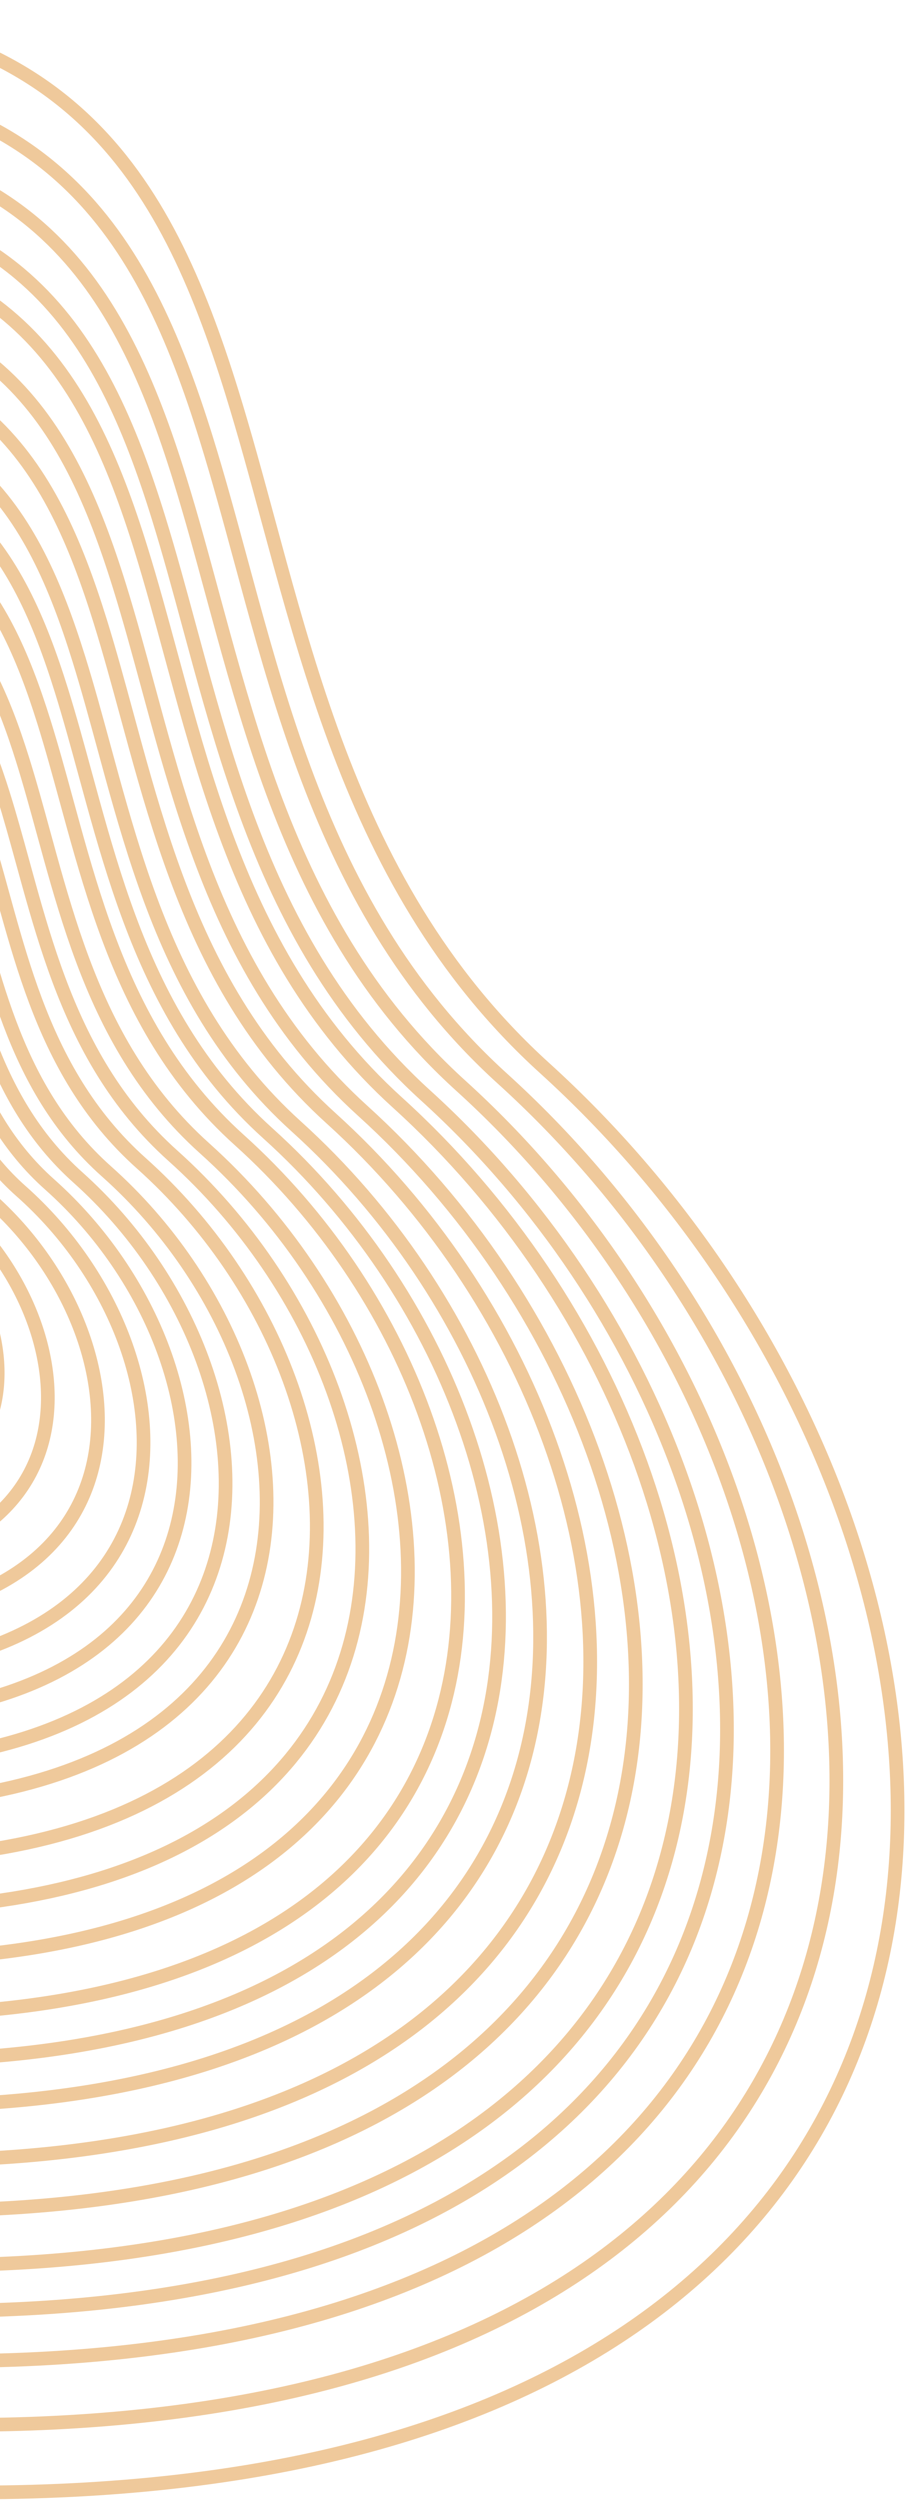 <svg width="199" height="548" viewBox="0 0 199 548" fill="none" xmlns="http://www.w3.org/2000/svg">
<path d="M119.492 234.111C178.695 287.784 210.361 370.728 191.494 437.486C182.076 470.811 160.052 500.196 122.403 520.008C84.784 539.805 31.486 550.081 -40.526 545.03C-150.868 476.866 -218.058 429.327 -257.711 380.56C-297.294 331.88 -309.5 281.887 -309.5 208.5C-309.5 135.31 -283.215 83.659 -238.792 50.255C-194.3 16.798 -131.418 1.5 -58 1.5C-21.473 1.5 1.99 10.829 18.164 25.902C34.389 41.022 43.477 62.093 50.886 86.006C53.677 95.014 56.217 104.379 58.814 113.957C59.664 117.09 60.52 120.246 61.393 123.42C64.929 136.277 68.736 149.391 73.51 162.309C83.06 188.153 96.502 213.269 119.492 234.111Z" stroke="#EFC99B" stroke-width="3"/>
<path d="M93.442 240.167C143.951 285.982 170.94 356.761 154.859 413.693C146.834 442.105 128.067 467.16 95.972 484.059C63.906 500.942 18.458 509.719 -42.978 505.414C-137.173 447.194 -194.501 406.604 -228.327 364.982C-262.084 323.445 -272.5 280.792 -272.5 218.125C-272.5 155.656 -250.081 111.599 -212.211 83.108C-174.272 54.565 -120.633 41.5 -57.968 41.5C-26.818 41.5 -6.843 49.459 6.917 62.288C20.728 75.164 28.474 93.12 34.798 113.541C37.18 121.232 39.347 129.228 41.565 137.409C42.291 140.087 43.022 142.784 43.768 145.498C46.788 156.483 50.04 167.694 54.12 178.739C62.282 200.838 73.776 222.329 93.442 240.167Z" stroke="#EFC99B" stroke-width="3"/>
<path d="M87.196 241.661C135.603 285.507 161.461 353.237 146.053 407.705C138.365 434.886 120.387 458.856 89.635 475.025C58.912 491.178 15.361 499.58 -43.519 495.462C-133.81 439.733 -188.752 400.885 -221.17 361.052C-253.517 321.306 -263.5 280.492 -263.5 220.513C-263.5 160.731 -242.016 118.578 -205.732 91.318C-169.377 64.005 -117.972 51.5 -57.907 51.5C-28.056 51.5 -8.925 59.116 4.252 71.383C17.478 83.698 24.9 100.872 30.961 120.418C33.244 127.779 35.321 135.431 37.447 143.262C38.143 145.826 38.844 148.409 39.559 151.007C42.454 161.523 45.573 172.257 49.484 182.833C57.311 203.993 68.334 224.576 87.196 241.661Z" stroke="#EFC99B" stroke-width="3"/>
<path d="M79.563 243.454C125.4 284.936 149.875 349.008 135.291 400.52C128.015 426.223 111 448.892 81.889 464.184C52.807 479.461 11.575 487.413 -44.179 483.519C-129.698 430.78 -181.725 394.022 -212.421 356.338C-243.046 318.74 -252.5 280.133 -252.5 223.378C-252.5 166.822 -232.159 126.951 -197.811 101.169C-163.394 75.334 -114.72 63.5 -57.833 63.5C-29.571 63.5 -11.47 70.704 0.993 82.297C13.506 93.937 20.531 110.174 26.271 128.67C28.433 135.635 30.4 142.874 32.414 150.286C33.073 152.713 33.737 155.158 34.415 157.618C37.158 167.57 40.112 177.733 43.819 187.745C51.235 207.779 61.683 227.272 79.563 243.454Z" stroke="#EFC99B" stroke-width="3"/>
<path d="M72.623 245.097C116.124 284.413 139.342 345.131 125.507 393.934C118.605 418.281 102.466 439.757 74.847 454.247C47.257 468.721 8.134 476.259 -44.779 472.571C-125.961 422.573 -175.338 387.73 -204.468 352.016C-233.528 316.388 -242.5 279.804 -242.5 226.005C-242.5 172.404 -223.198 134.628 -190.612 110.199C-157.955 85.718 -111.764 74.5 -57.766 74.5C-30.947 74.5 -13.783 81.326 -1.969 92.302C9.895 103.323 16.559 118.701 22.008 136.234C24.06 142.836 25.927 149.699 27.839 156.726C28.465 159.027 29.095 161.345 29.739 163.677C32.343 173.114 35.148 182.752 38.668 192.248C45.712 211.25 55.636 229.744 72.623 245.097Z" stroke="#EFC99B" stroke-width="3"/>
<path d="M64.99 246.889C105.921 283.843 127.756 340.902 114.745 386.749C108.255 409.618 93.079 429.793 67.101 443.406C41.152 457.005 4.349 464.092 -45.44 460.629C-121.849 413.62 -168.311 380.867 -195.72 347.301C-223.057 313.821 -231.5 279.445 -231.5 228.87C-231.5 178.494 -213.341 143.001 -182.692 120.051C-151.972 97.047 -108.512 86.5 -57.691 86.5C-32.462 86.5 -16.328 92.914 -5.227 103.215C5.922 113.562 12.19 128.003 17.318 144.486C19.25 150.693 21.006 157.143 22.806 163.751C23.395 165.914 23.989 168.094 24.595 170.288C27.046 179.162 29.688 188.228 33.003 197.16C39.636 215.036 48.985 232.44 64.99 246.889Z" stroke="#EFC99B" stroke-width="3"/>
<path d="M58.744 248.384C97.574 283.368 118.276 337.378 105.94 380.761C99.787 402.398 85.399 421.488 60.764 434.372C36.157 447.241 1.251 453.953 -45.98 450.676C-118.486 406.159 -162.563 375.148 -188.562 343.371C-214.49 311.682 -222.5 279.145 -222.5 231.258C-222.5 183.57 -205.276 149.98 -176.212 128.26C-147.077 106.487 -105.851 96.5 -57.631 96.5C-33.7 96.5 -18.409 102.571 -7.893 112.311C2.673 122.096 8.616 135.755 13.482 151.363C15.313 157.24 16.98 163.347 18.688 169.604C19.247 171.653 19.811 173.719 20.386 175.797C22.712 184.203 25.22 192.791 28.367 201.255C34.665 218.192 43.544 234.688 58.744 248.384Z" stroke="#EFC99B" stroke-width="3"/>
<path d="M52.499 249.878C89.226 282.894 108.796 333.855 97.134 374.773C91.319 395.178 77.72 413.184 54.427 425.338C31.163 437.477 -1.846 443.814 -46.521 440.724C-115.123 398.698 -156.815 369.428 -181.405 339.441C-205.923 309.543 -213.5 278.845 -213.5 233.646C-213.5 188.646 -197.212 156.96 -169.733 136.47C-142.182 115.928 -103.191 106.5 -57.57 106.5C-34.939 106.5 -20.491 112.229 -10.558 121.406C-0.577 130.629 5.042 143.508 9.645 158.24C11.378 163.786 12.954 169.55 14.57 175.457C15.099 177.392 15.633 179.343 16.177 181.307C18.379 189.243 20.753 197.354 23.732 205.349C29.695 221.347 38.102 236.936 52.499 249.878Z" stroke="#EFC99B" stroke-width="3"/>
<path d="M44.866 251.671C79.024 282.324 97.21 329.626 86.372 367.587C80.968 386.515 68.333 403.219 46.682 414.497C25.058 425.761 -5.632 431.646 -47.182 428.781C-111.012 389.745 -149.789 362.564 -172.657 334.726C-195.452 306.976 -202.5 278.486 -202.5 236.511C-202.5 194.737 -187.355 165.334 -161.813 146.322C-136.199 127.257 -99.939 118.5 -57.496 118.5C-36.453 118.5 -23.035 123.817 -13.816 132.321C-4.549 140.869 0.673 152.81 4.955 166.492C6.567 171.643 8.034 176.995 9.537 182.482C10.03 184.28 10.526 186.093 11.033 187.918C13.082 195.291 15.293 202.83 18.067 210.261C23.619 225.134 31.451 239.632 44.866 251.671Z" stroke="#EFC99B" stroke-width="3"/>
<path d="M37.927 253.315C69.749 281.802 86.677 325.75 76.588 361.001C71.559 378.572 59.8 394.084 39.641 404.559C19.509 415.021 -9.073 420.493 -47.783 417.833C-107.275 381.538 -143.402 356.273 -164.704 330.403C-185.933 304.623 -192.5 278.157 -192.5 239.138C-192.5 200.32 -178.395 173.011 -154.614 155.353C-130.761 137.641 -96.983 129.5 -57.428 129.5C-37.829 129.5 -25.348 134.44 -16.778 142.326C-8.16 150.256 -3.299 161.338 0.692 174.057C2.194 178.845 3.56 183.819 4.962 188.921C5.421 190.594 5.884 192.28 6.357 193.978C8.267 200.835 10.329 207.85 12.917 214.765C18.096 228.605 25.405 242.105 37.927 253.315Z" stroke="#EFC99B" stroke-width="3"/>
<path d="M30.989 254.959C60.474 281.28 76.144 321.874 66.805 354.414C62.15 370.63 51.268 384.948 32.6 394.622C13.959 404.281 -12.514 409.34 -48.384 406.885C-103.538 373.33 -137.015 349.981 -156.752 326.08C-176.415 302.269 -182.5 277.827 -182.5 241.765C-182.5 205.904 -169.435 180.688 -147.415 164.384C-125.322 148.026 -94.027 140.5 -57.361 140.5C-39.205 140.5 -27.66 145.062 -19.739 152.331C-11.77 159.643 -7.27 169.866 -3.571 181.622C-2.179 186.047 -0.913 190.644 0.386 195.361C0.813 196.908 1.242 198.467 1.681 200.038C3.452 206.38 5.365 212.87 7.766 219.269C12.573 232.077 19.359 244.577 30.989 254.959Z" stroke="#EFC99B" stroke-width="3"/>
<path d="M23.356 256.752C50.272 280.711 64.557 317.646 56.042 347.228C51.8 361.966 41.882 374.983 24.855 383.781C7.855 392.564 -16.3 397.173 -49.045 394.942C-99.427 364.377 -129.99 343.117 -148.005 321.364C-165.944 299.702 -171.5 277.467 -171.5 244.63C-171.5 211.995 -159.579 189.063 -139.496 174.236C-119.34 159.355 -90.775 152.5 -57.286 152.5C-40.719 152.5 -30.204 156.651 -22.996 163.246C-15.742 169.883 -11.639 179.169 -8.261 189.874C-6.989 193.903 -5.833 198.088 -4.646 202.386C-4.257 203.795 -3.864 205.217 -3.463 206.65C-1.844 212.428 -0.095 218.346 2.101 224.182C6.498 235.864 12.709 247.275 23.356 256.752Z" stroke="#EFC99B" stroke-width="3"/>
<path d="M17.107 258.094C41.921 280.28 55.079 314.472 47.236 341.841C43.33 355.472 34.198 367.512 18.514 375.652C2.858 383.777 -19.397 388.047 -49.583 385.985C-96.061 357.664 -124.238 337.972 -140.844 317.831C-157.376 297.78 -162.5 277.199 -162.5 246.779C-162.5 216.56 -151.511 195.34 -133.013 181.622C-114.442 167.85 -88.113 161.5 -57.226 161.5C-41.96 161.5 -32.289 165.341 -25.665 171.428C-18.994 177.559 -15.214 186.143 -12.098 196.061C-10.926 199.794 -9.86 203.67 -8.765 207.652C-8.405 208.959 -8.043 210.277 -7.672 211.606C-6.178 216.962 -4.564 222.451 -2.535 227.864C1.525 238.701 7.264 249.294 17.107 258.094Z" stroke="#EFC99B" stroke-width="3"/>
<path d="M10.864 259.59C33.575 279.807 45.599 310.949 38.431 335.852C34.863 348.25 26.52 359.206 12.178 366.617C-2.136 374.013 -22.494 377.908 -50.125 376.033C-92.699 350.202 -118.491 332.251 -133.688 313.9C-148.81 295.639 -153.5 276.899 -153.5 249.167C-153.5 221.637 -143.448 202.321 -126.535 189.833C-109.548 177.291 -85.454 171.5 -57.165 171.5C-43.197 171.5 -34.369 174.998 -28.329 180.525C-22.242 186.094 -18.788 193.897 -15.935 202.939C-14.861 206.341 -13.886 209.874 -12.883 213.506C-12.553 214.699 -12.22 215.903 -11.881 217.116C-10.511 222.003 -9.031 227.015 -7.17 231.959C-3.445 241.858 1.824 251.543 10.864 259.59Z" stroke="#EFC99B" stroke-width="3"/>
<path d="M4.62 261.086C25.23 279.335 36.118 307.427 29.626 329.863C26.396 341.028 18.843 350.9 5.843 357.582C-7.129 364.249 -25.592 367.769 -50.667 366.08C-89.337 342.74 -112.745 326.53 -126.532 309.969C-140.244 293.498 -144.5 276.598 -144.5 251.555C-144.5 226.715 -135.385 209.302 -120.057 198.044C-104.655 186.732 -82.794 181.5 -57.104 181.5C-44.435 181.5 -36.449 184.656 -30.993 189.622C-25.491 194.63 -22.362 201.651 -19.771 209.818C-18.797 212.89 -17.911 216.079 -17 219.362C-16.7 220.44 -16.398 221.529 -16.089 222.626C-14.845 227.045 -13.498 231.58 -11.805 236.055C-8.414 245.015 -3.616 253.792 4.62 261.086Z" stroke="#EFC99B" stroke-width="3"/>
<path d="M-2.316 262.731C15.957 278.816 25.584 303.552 19.843 323.275C16.988 333.083 10.312 341.763 -1.196 347.643C-12.678 353.509 -29.034 356.616 -51.269 355.132C-85.602 334.533 -106.36 320.237 -118.581 305.644C-130.725 291.143 -134.5 276.268 -134.5 254.181C-134.5 232.3 -126.426 216.981 -112.86 207.077C-99.218 197.117 -79.839 192.5 -57.037 192.5C-45.81 192.5 -38.759 195.28 -33.952 199.629C-29.101 204.019 -26.333 210.181 -24.034 217.384C-23.17 220.093 -22.384 222.905 -21.575 225.802C-21.309 226.755 -21.04 227.717 -20.765 228.688C-19.659 232.591 -18.461 236.601 -16.954 240.56C-13.936 248.489 -9.661 256.267 -2.316 262.731Z" stroke="#EFC99B" stroke-width="3"/>
<path d="M-9.954 264.371C5.749 278.287 14 299.672 9.08 316.691C6.635 325.148 0.92 332.633 -8.946 337.708C-18.785 342.769 -32.819 345.462 -51.926 344.185C-81.486 326.327 -99.329 313.949 -109.829 301.326C-120.253 288.795 -123.5 275.941 -123.5 256.808C-123.5 237.878 -116.566 224.652 -104.936 216.104C-93.231 207.501 -76.585 203.5 -56.962 203.5C-47.327 203.5 -41.309 205.9 -37.215 209.629C-33.075 213.4 -30.703 218.703 -28.725 224.945C-27.981 227.291 -27.306 229.726 -26.609 232.238C-26.379 233.065 -26.147 233.901 -25.91 234.745C-24.957 238.132 -23.923 241.617 -22.621 245.059C-20.014 251.955 -16.315 258.734 -9.954 264.371Z" stroke="#EFC99B" stroke-width="3"/>
<path d="M-17.585 266.166C-4.45 277.721 2.412 295.446 -1.682 309.504C-3.714 316.48 -8.463 322.665 -16.689 326.866C-24.889 331.053 -36.605 333.295 -52.589 332.242C-77.378 317.373 -92.306 307.084 -101.084 296.608C-109.783 286.225 -112.5 275.58 -112.5 259.673C-112.5 243.972 -106.712 233.03 -97.019 225.958C-87.251 218.83 -73.334 215.5 -56.888 215.5C-48.839 215.5 -43.85 217.49 -40.47 220.546C-37.046 223.643 -35.071 228.009 -33.414 233.199C-32.791 235.15 -32.226 237.172 -31.641 239.265C-31.448 239.955 -31.253 240.653 -31.053 241.358C-30.253 244.182 -29.382 247.095 -28.286 249.975C-26.088 255.745 -22.964 261.434 -17.585 266.166Z" stroke="#EFC99B" stroke-width="3"/>
<path d="M101.077 237.95C154.155 286.03 182.526 360.315 165.622 420.078C157.185 449.905 137.456 476.209 103.719 493.947C70.012 511.67 22.243 520.88 -42.319 516.359C-141.286 455.273 -201.528 412.681 -237.077 368.999C-272.555 325.403 -283.5 280.635 -283.5 214.879C-283.5 149.321 -259.939 103.076 -220.133 73.168C-180.257 43.209 -123.885 29.5 -58.042 29.5C-25.302 29.5 -4.297 37.854 10.177 51.33C24.701 64.853 32.844 83.707 39.488 105.134C41.991 113.204 44.268 121.594 46.598 130.179C47.361 132.988 48.129 135.817 48.912 138.664C52.085 150.188 55.501 161.948 59.785 173.532C68.358 196.711 80.428 219.247 101.077 237.95Z" stroke="#EFC99B" stroke-width="3"/>
<path d="M110.252 236.434C166.25 287.173 196.191 365.573 178.352 428.661C169.447 460.151 148.624 487.918 113.022 506.642C77.45 525.351 27.045 535.068 -41.069 530.295C-145.459 465.845 -209.013 420.901 -246.519 374.802C-283.954 328.79 -295.5 281.539 -295.5 212.156C-295.5 142.97 -270.64 94.156 -228.633 62.586C-186.556 30.964 -127.081 16.5 -57.627 16.5C-23.081 16.5 -0.904 25.318 14.38 39.553C29.715 53.835 38.309 73.742 45.318 96.351C47.957 104.867 50.36 113.72 52.818 122.777C53.622 125.74 54.432 128.725 55.258 131.727C58.604 143.884 62.206 156.288 66.724 168.507C75.763 192.952 88.487 216.714 110.252 236.434Z" stroke="#EFC99B" stroke-width="3"/>
</svg>
